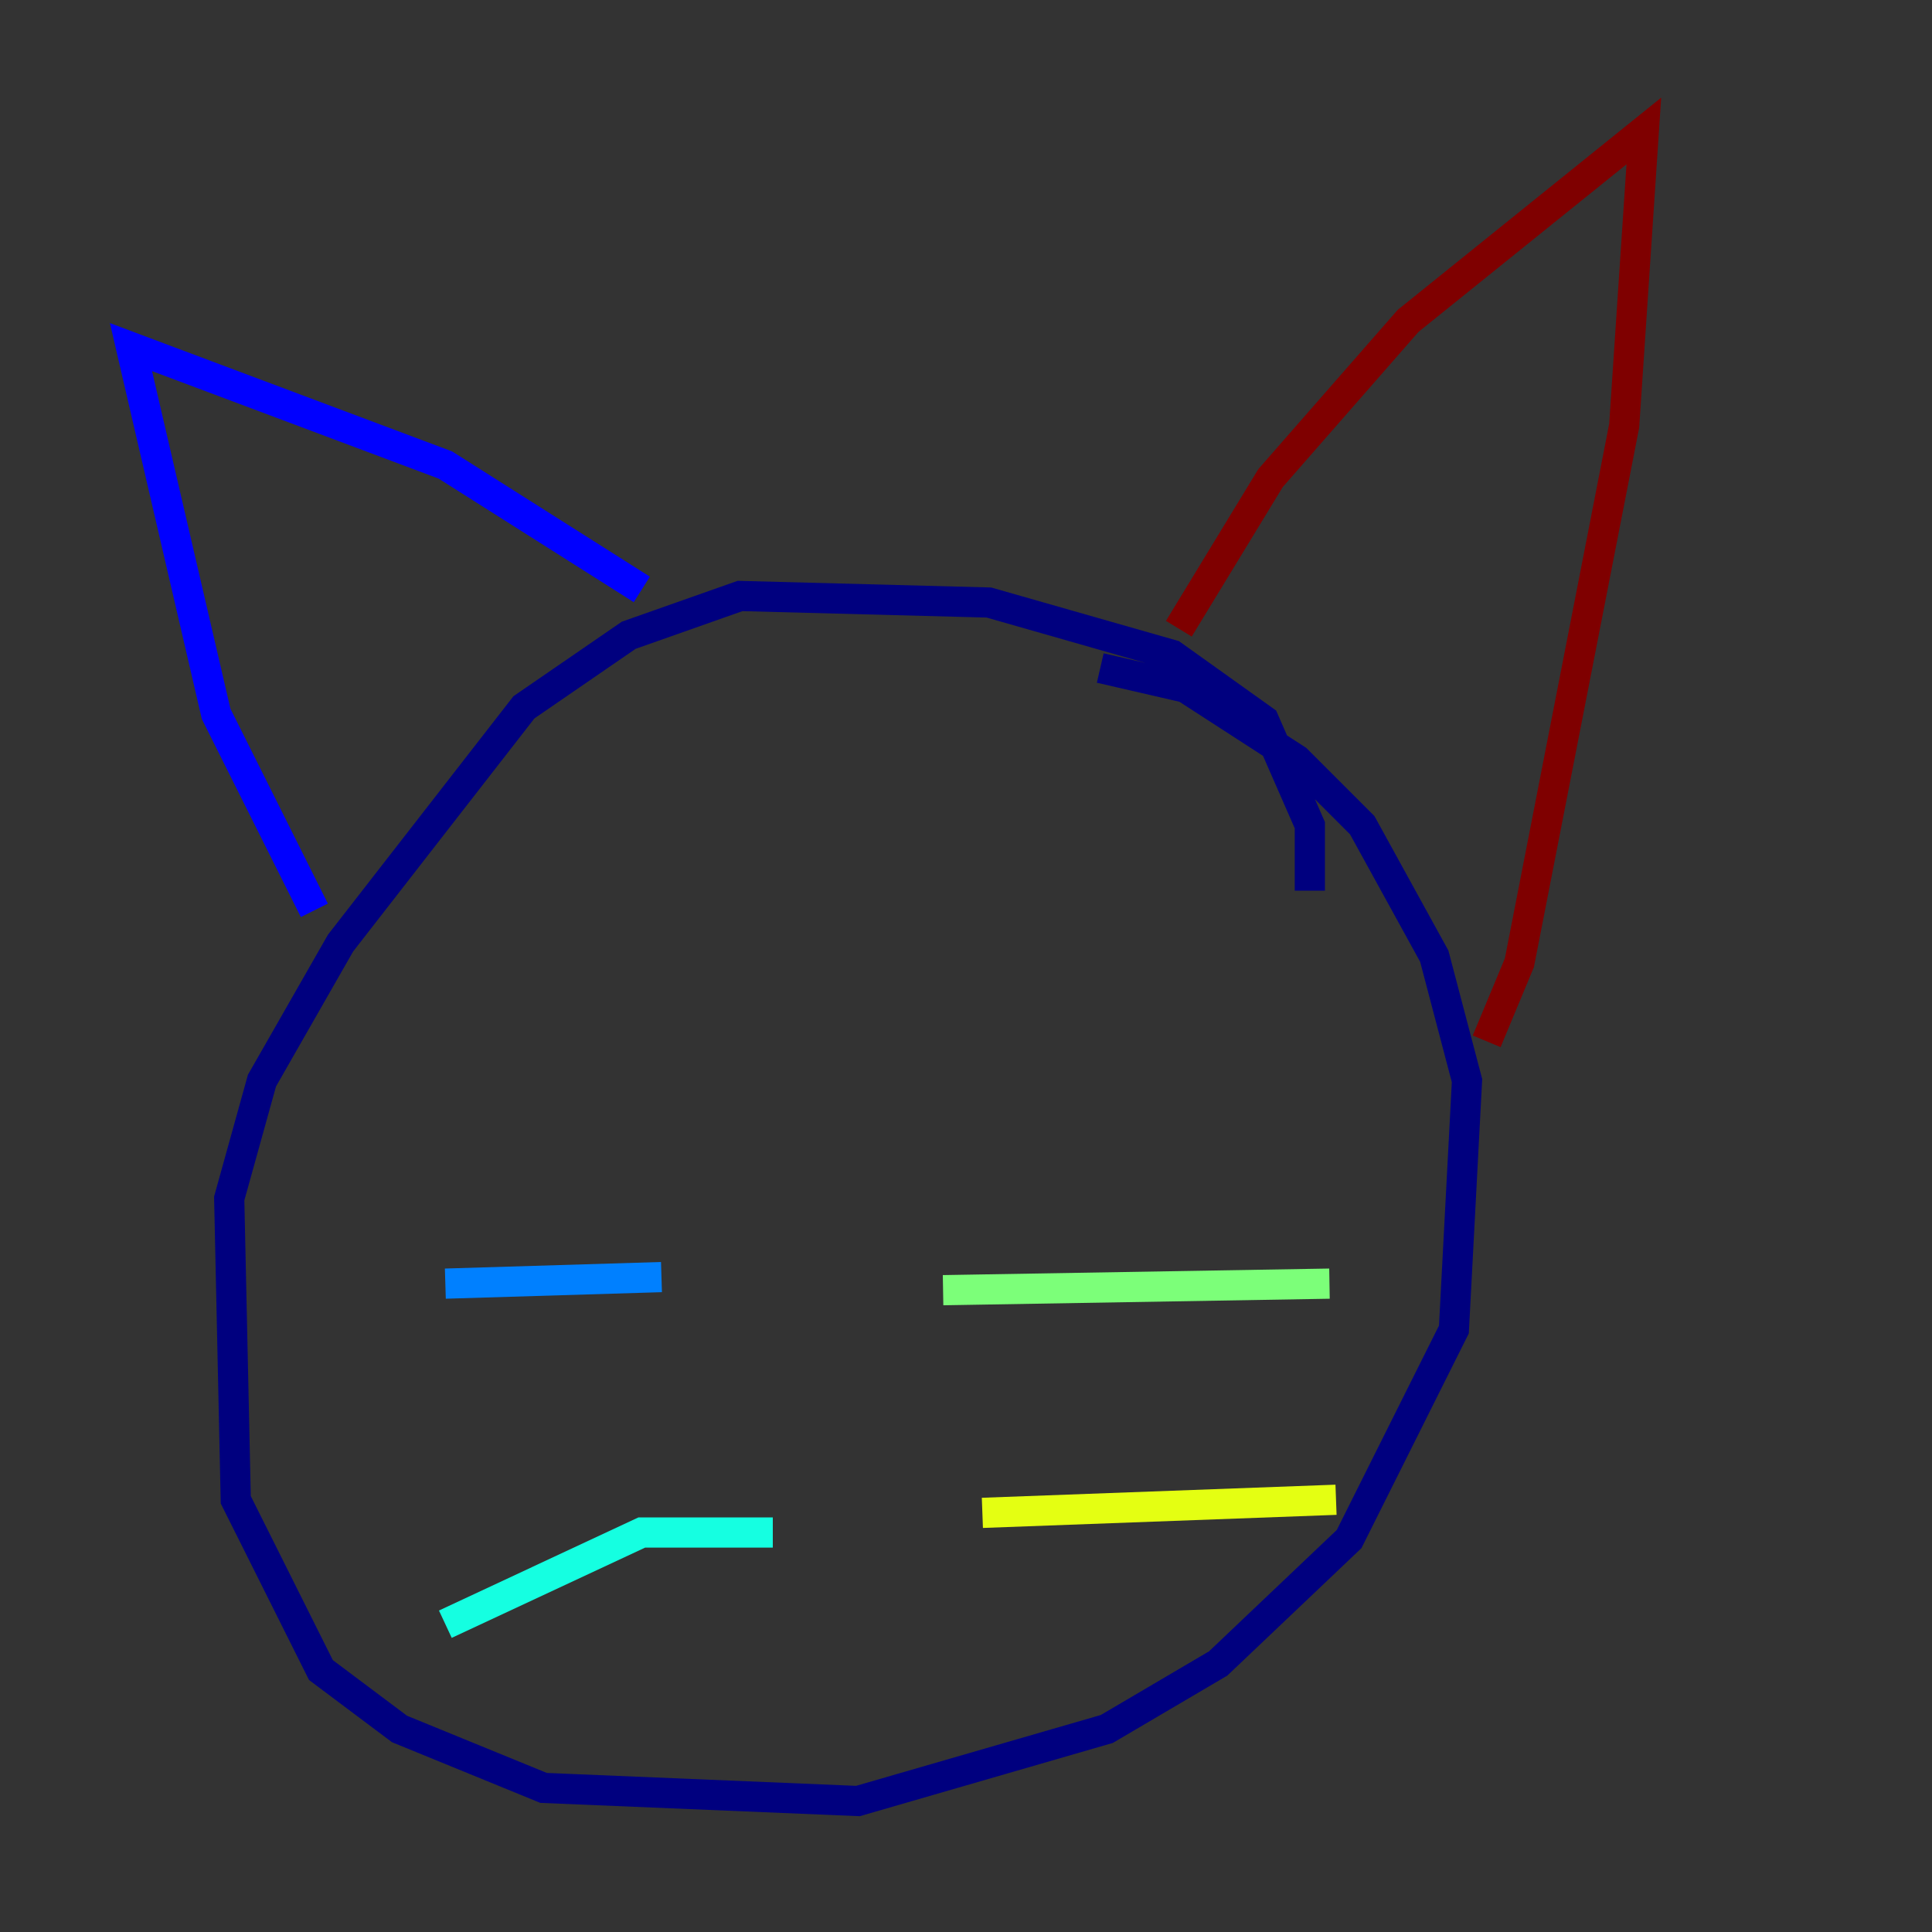 <?xml version="1.0" encoding="utf-8" ?>
<svg baseProfile="tiny" height="128" version="1.2" viewBox="0,0,128,128" width="128" xmlns="http://www.w3.org/2000/svg" xmlns:ev="http://www.w3.org/2001/xml-events" xmlns:xlink="http://www.w3.org/1999/xlink"><rect x="0" y="0" width="128" height="128" fill="#333333" stroke="none"/><defs /><polyline fill="none" points="86.78,59.01 86.78,54.671 83.742,47.729 77.668,43.39 65.519,39.919 49.031,39.485 41.654,42.088 34.712,46.861 22.563,62.481 17.356,71.593 15.186,79.403 15.62,99.363 21.261,110.644 26.468,114.549 36.014,118.454 56.841,119.322 73.329,114.549 80.705,110.21 89.383,101.966 96.325,88.081 97.193,71.593 95.024,63.349 90.251,54.671 85.912,50.332 78.536,45.559 72.895,44.258" stroke="#00007f" stroke-width="2" /><polyline fill="none" points="20.827,60.312 14.319,47.295 8.678,22.997 29.505,30.807 42.522,39.051" stroke="#0000ff" stroke-width="2" /><polyline fill="none" points="29.505,85.044 43.824,84.61" stroke="#0080ff" stroke-width="2" /><polyline fill="none" points="51.2,101.532 42.522,101.532 29.505,107.607" stroke="#15ffe1" stroke-width="2" /><polyline fill="none" points="62.481,85.478 88.081,85.044" stroke="#7cff79" stroke-width="2" /><polyline fill="none" points="65.085,100.231 88.515,99.363" stroke="#e4ff12" stroke-width="2" /><polyline fill="none" points="36.447,62.481 36.447,62.481" stroke="#ff9400" stroke-width="2" /><polyline fill="none" points="73.763,64.217 73.763,64.217" stroke="#ff1d00" stroke-width="2" /><polyline fill="none" points="78.102,41.654 84.176,31.675 93.288,21.261 108.909,8.678 107.607,28.203 100.664,63.783 98.495,68.99" stroke="#7f0000" stroke-width="2" /></svg>